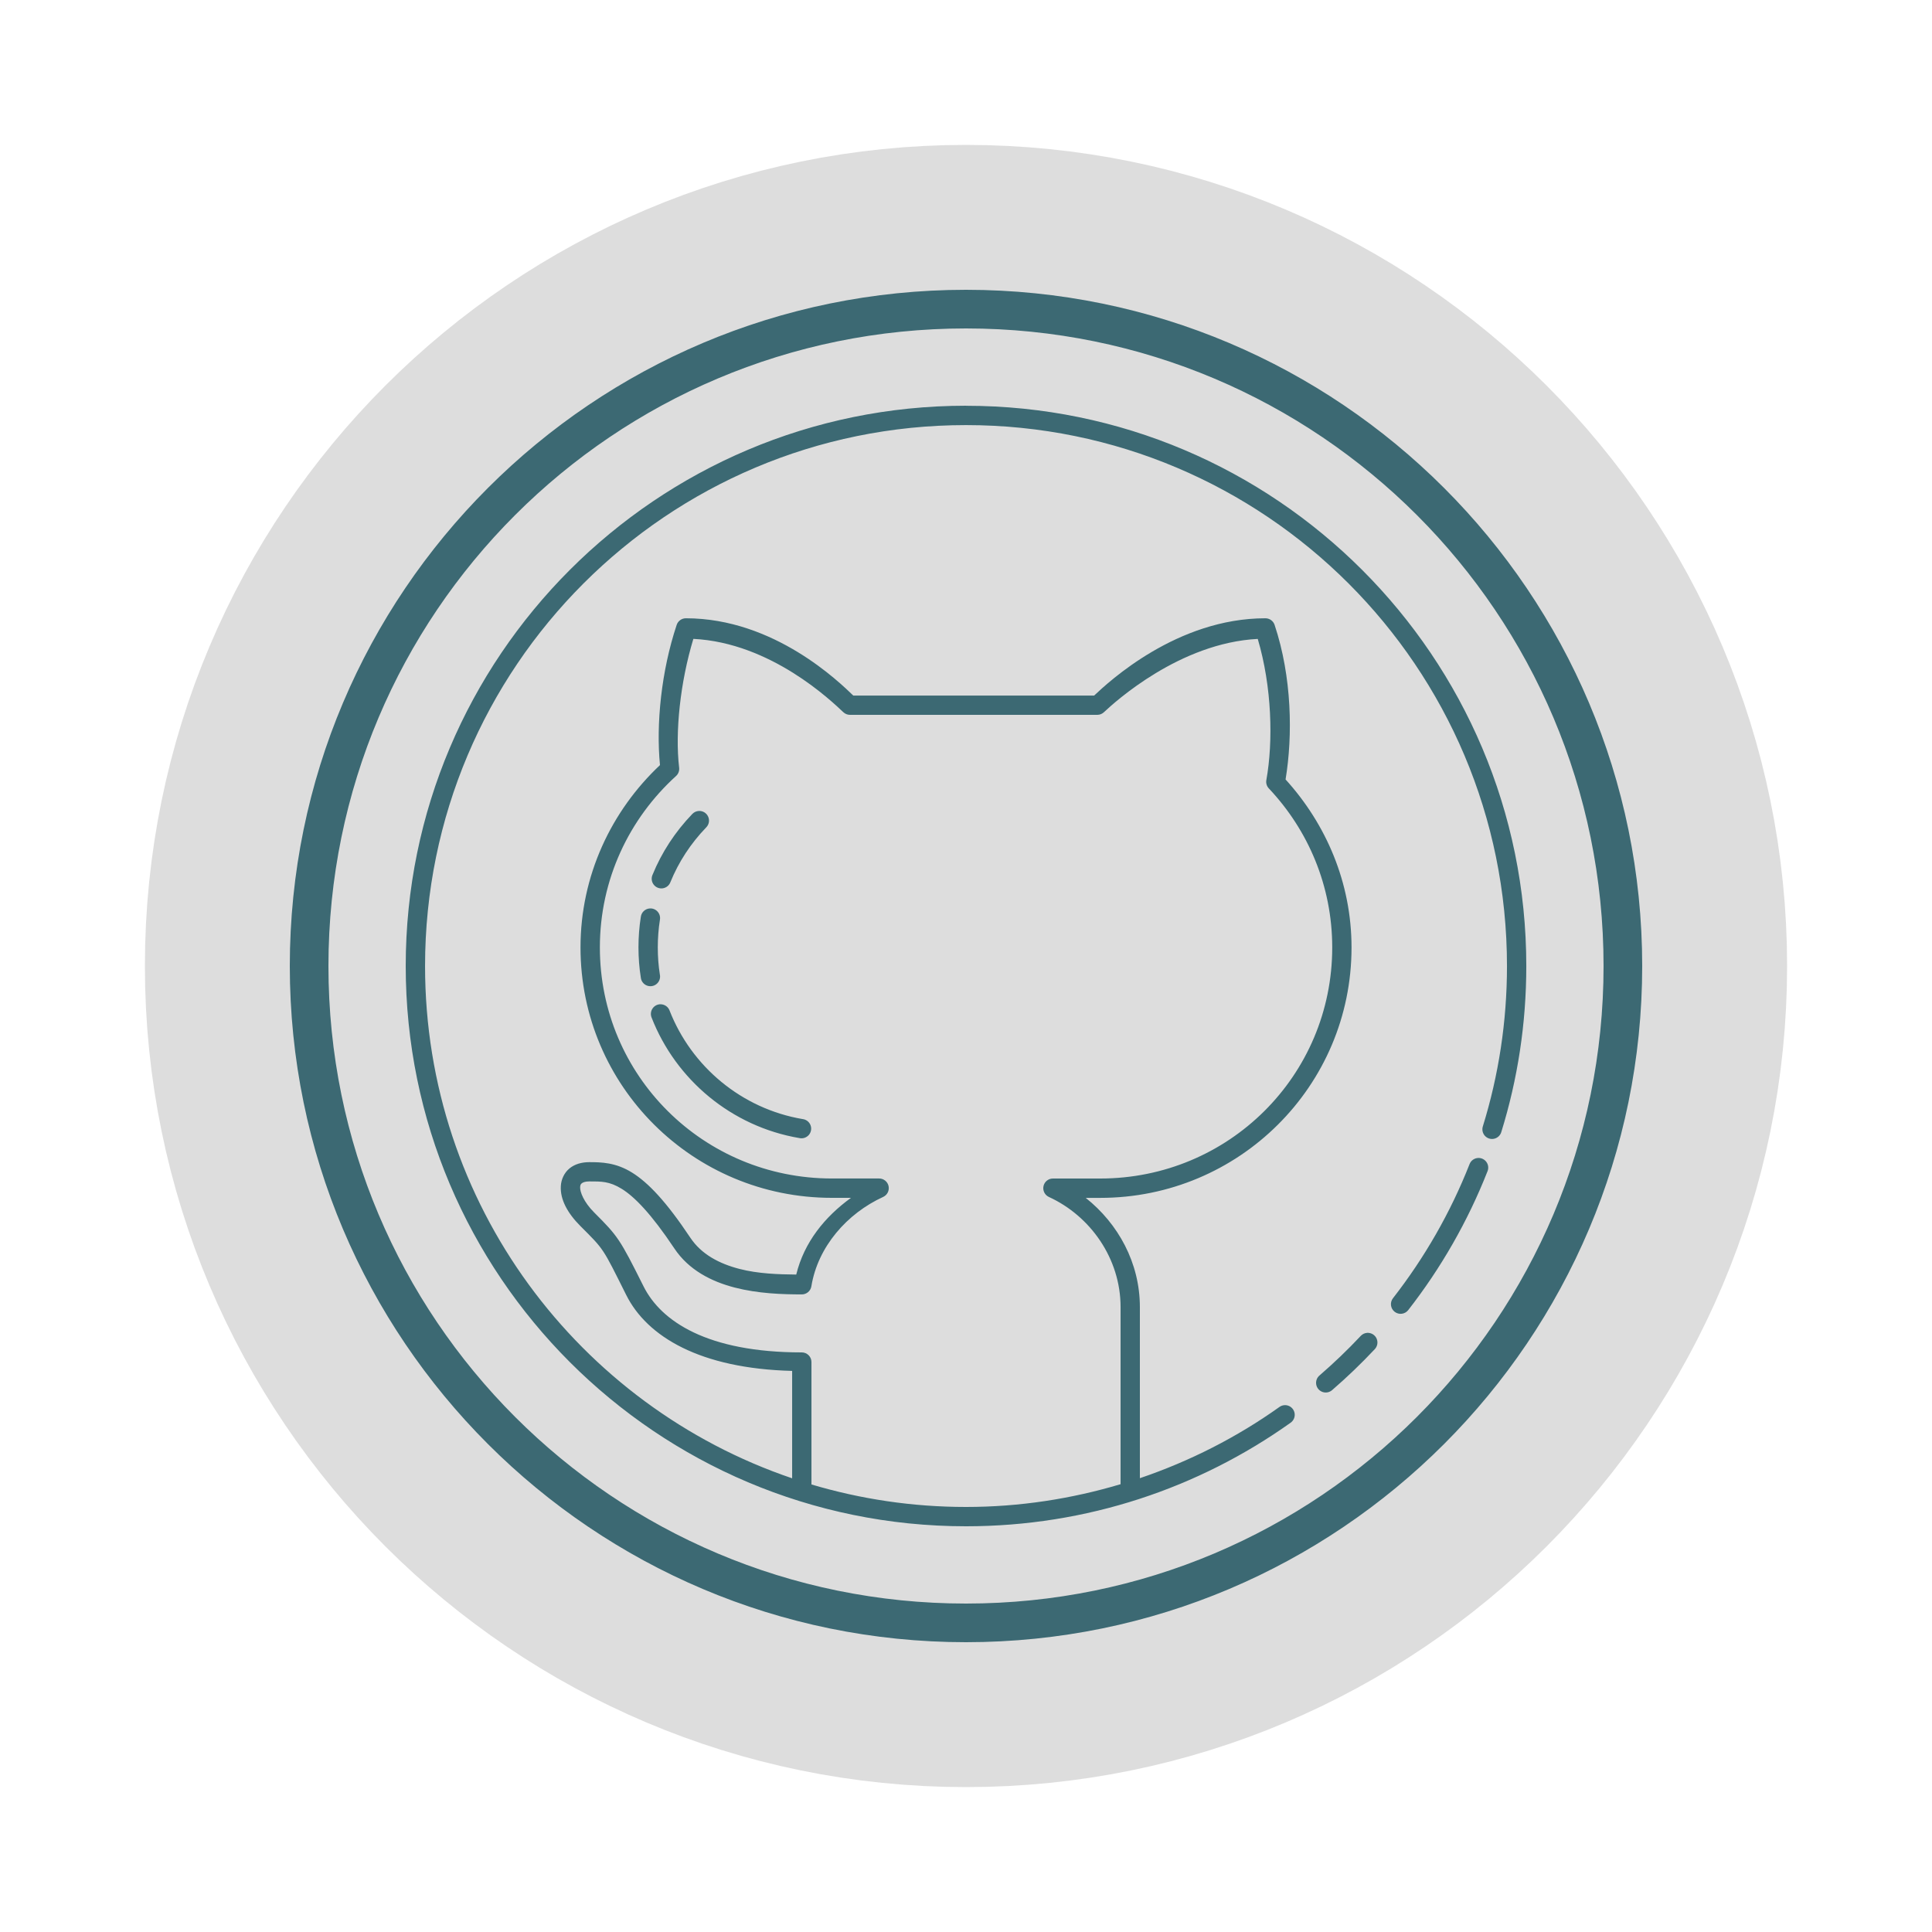 <svg xmlns="http://www.w3.org/2000/svg" xmlns:xlink="http://www.w3.org/1999/xlink" viewBox="0,0,256,256" width="100px" height="100px"><g fill="none" fill-rule="nonzero" stroke="none" stroke-width="none" stroke-linecap="butt" stroke-linejoin="none" stroke-miterlimit="10" stroke-dasharray="" stroke-dashoffset="0" font-family="none" font-weight="none" font-size="none" text-anchor="none" style="mix-blend-mode: normal"><path transform="scale(2.56,2.56)" d="M85,50c0,19.318 -15.682,35 -35,35c-19.318,0 -35,-15.682 -35,-35c0,-19.318 15.682,-35 35,-35c19.318,0 35,15.682 35,35z" id="strokeMainSVG" fill="#dddddd" stroke="#dddddd" stroke-width="15" stroke-linejoin="round"></path><g transform="scale(2.56,2.56)" fill="#3c6973" stroke="none" stroke-width="1" stroke-linejoin="miter"><path d="M50,15c-19.318,0 -35,15.682 -35,35c0,19.318 15.682,35 35,35c19.318,0 35,-15.682 35,-35c0,-19.318 -15.682,-35 -35,-35zM50,17c18.237,0 33,14.763 33,33c0,18.237 -14.763,33 -33,33c-18.237,0 -33,-14.763 -33,-33c0,-18.237 14.763,-33 33,-33zM50,21c-16.01,0 -29,12.99 -29,29c0,16.01 12.99,29 29,29c6.258,0 12.057,-1.984 16.797,-5.357c0.149,-0.102 0.232,-0.277 0.216,-0.457c-0.016,-0.18 -0.128,-0.338 -0.293,-0.412c-0.165,-0.074 -0.357,-0.053 -0.503,0.055c-2.191,1.56 -4.621,2.8 -7.217,3.682v-8.855c0,-2.292 -1.125,-4.322 -2.803,-5.654h0.752c7.176,0 13.006,-5.783 13.006,-12.961c0,-3.358 -1.321,-6.391 -3.414,-8.697c0.376,-2.272 0.331,-5.305 -0.568,-8c-0.068,-0.204 -0.259,-0.342 -0.475,-0.342c-4.59,0 -8.119,3.297 -8.865,4h-12.467c-0.695,-0.664 -4.075,-4 -8.666,-4c-0.215,-0 -0.406,0.138 -0.475,0.342c-0.797,2.392 -1.072,5.127 -0.865,7.258c-2.516,2.368 -4.113,5.71 -4.113,9.439c0,7.178 5.83,12.959 13.006,12.959h0.994c-1.358,0.985 -2.424,2.296 -2.834,3.971c-0.926,-0.009 -1.969,-0.042 -2.934,-0.291c-1.059,-0.274 -1.975,-0.759 -2.545,-1.613c-1.25,-1.874 -2.179,-2.853 -3.023,-3.377c-0.844,-0.524 -1.596,-0.537 -2.211,-0.537c-0.391,0 -0.751,0.1 -1.025,0.326c-0.274,0.226 -0.429,0.572 -0.447,0.916c-0.037,0.688 0.341,1.394 1.02,2.072c1.23,1.23 1.135,1.101 2.365,3.561c1.077,2.156 3.822,3.809 8.588,3.93v5.559c-11.049,-3.747 -19,-14.194 -19,-26.514c0,-15.47 12.53,-28 28,-28c15.47,0 28,12.53 28,28c0,2.886 -0.436,5.669 -1.246,8.287c-0.059,0.173 -0.02,0.364 0.102,0.499c0.123,0.135 0.309,0.193 0.487,0.15c0.177,-0.042 0.318,-0.178 0.366,-0.354c0.84,-2.712 1.291,-5.596 1.291,-8.582c0,-16.01 -12.99,-29 -29,-29zM35.887,33.068c4.02,0.2 7.146,3.216 7.766,3.797c0.093,0.087 0.215,0.135 0.342,0.135h12.803c0.127,-0 0.249,-0.049 0.342,-0.137c0.574,-0.54 3.928,-3.587 7.961,-3.793c0.733,2.472 0.806,5.299 0.445,7.307c-0.028,0.156 0.02,0.316 0.129,0.432c2.031,2.151 3.281,5.04 3.281,8.23c0,6.638 -5.366,11.961 -12.006,11.961h-2.449c-0.236,-0.001 -0.44,0.163 -0.49,0.393c-0.05,0.23 0.067,0.464 0.281,0.562c2.146,0.984 3.709,3.187 3.709,5.699v9.168c-2.536,0.756 -5.217,1.178 -8,1.178c-2.781,0 -5.465,-0.41 -8,-1.164v-6.336c-0,-0.276 -0.224,-0.5 -0.5,-0.5c-4.889,0 -7.287,-1.606 -8.193,-3.422c-1.23,-2.46 -1.323,-2.59 -2.553,-3.82c-0.551,-0.551 -0.739,-1.077 -0.727,-1.311c0.006,-0.117 0.032,-0.156 0.084,-0.199c0.052,-0.043 0.165,-0.098 0.389,-0.098c0.615,0 1.041,-0.012 1.684,0.387c0.643,0.399 1.508,1.266 2.719,3.082c0.747,1.121 1.922,1.714 3.125,2.025c1.203,0.311 2.457,0.354 3.473,0.354c0.245,0 0.454,-0.176 0.494,-0.418c0.334,-2.054 1.848,-3.772 3.715,-4.627c0.214,-0.098 0.331,-0.332 0.281,-0.562c-0.05,-0.23 -0.255,-0.394 -0.49,-0.393h-2.447c-6.64,0 -12.006,-5.321 -12.006,-11.959c0,-3.526 1.525,-6.677 3.943,-8.873c0.12,-0.109 0.179,-0.269 0.16,-0.43c-0.217,-1.854 0.058,-4.429 0.736,-6.668zM36.172,41.975c-0.13,0.007 -0.251,0.063 -0.34,0.158c-0.892,0.926 -1.585,1.991 -2.057,3.148c-0.074,0.167 -0.052,0.361 0.059,0.506c0.11,0.145 0.291,0.219 0.472,0.192c0.18,-0.027 0.332,-0.15 0.395,-0.321c0.423,-1.039 1.046,-1.996 1.852,-2.832c0.146,-0.147 0.186,-0.368 0.101,-0.556c-0.084,-0.189 -0.276,-0.306 -0.482,-0.295zM33.635,47.021c-0.237,0.014 -0.431,0.193 -0.465,0.428c-0.082,0.521 -0.123,1.052 -0.123,1.59c0,0.529 0.041,1.051 0.121,1.559c0.019,0.184 0.138,0.343 0.31,0.412c0.172,0.069 0.368,0.038 0.509,-0.081c0.142,-0.119 0.206,-0.307 0.167,-0.488c-0.072,-0.456 -0.107,-0.925 -0.107,-1.402c0,-0.486 0.037,-0.964 0.111,-1.434c0.026,-0.151 -0.018,-0.305 -0.12,-0.419c-0.102,-0.114 -0.25,-0.175 -0.403,-0.165zM34.195,51.98c-0.168,-0.002 -0.325,0.08 -0.419,0.219c-0.094,0.139 -0.113,0.315 -0.049,0.471c1.259,3.226 4.146,5.641 7.646,6.236c0.181,0.042 0.37,-0.02 0.492,-0.161c0.121,-0.141 0.154,-0.337 0.086,-0.51c-0.068,-0.173 -0.227,-0.293 -0.412,-0.313c-3.149,-0.535 -5.748,-2.714 -6.881,-5.615c-0.072,-0.194 -0.256,-0.324 -0.463,-0.326zM76.51,59.936c-0.2,0.008 -0.376,0.135 -0.447,0.322c-0.988,2.51 -2.33,4.842 -3.963,6.938c-0.17,0.218 -0.131,0.532 0.087,0.702c0.218,0.17 0.532,0.131 0.702,-0.087c1.691,-2.17 3.08,-4.585 4.104,-7.186c0.065,-0.157 0.045,-0.337 -0.053,-0.476c-0.098,-0.139 -0.259,-0.22 -0.429,-0.213zM70.764,68.988c-0.13,0.009 -0.251,0.068 -0.338,0.164c-0.671,0.715 -1.38,1.394 -2.123,2.037c-0.141,0.115 -0.208,0.298 -0.175,0.477c0.033,0.179 0.16,0.326 0.333,0.384c0.172,0.058 0.363,0.018 0.497,-0.105c0.769,-0.665 1.502,-1.369 2.197,-2.109c0.137,-0.142 0.178,-0.351 0.105,-0.534c-0.073,-0.183 -0.248,-0.306 -0.445,-0.314c-0.017,-0.001 -0.034,-0.001 -0.051,0z"></path></g></g></svg>